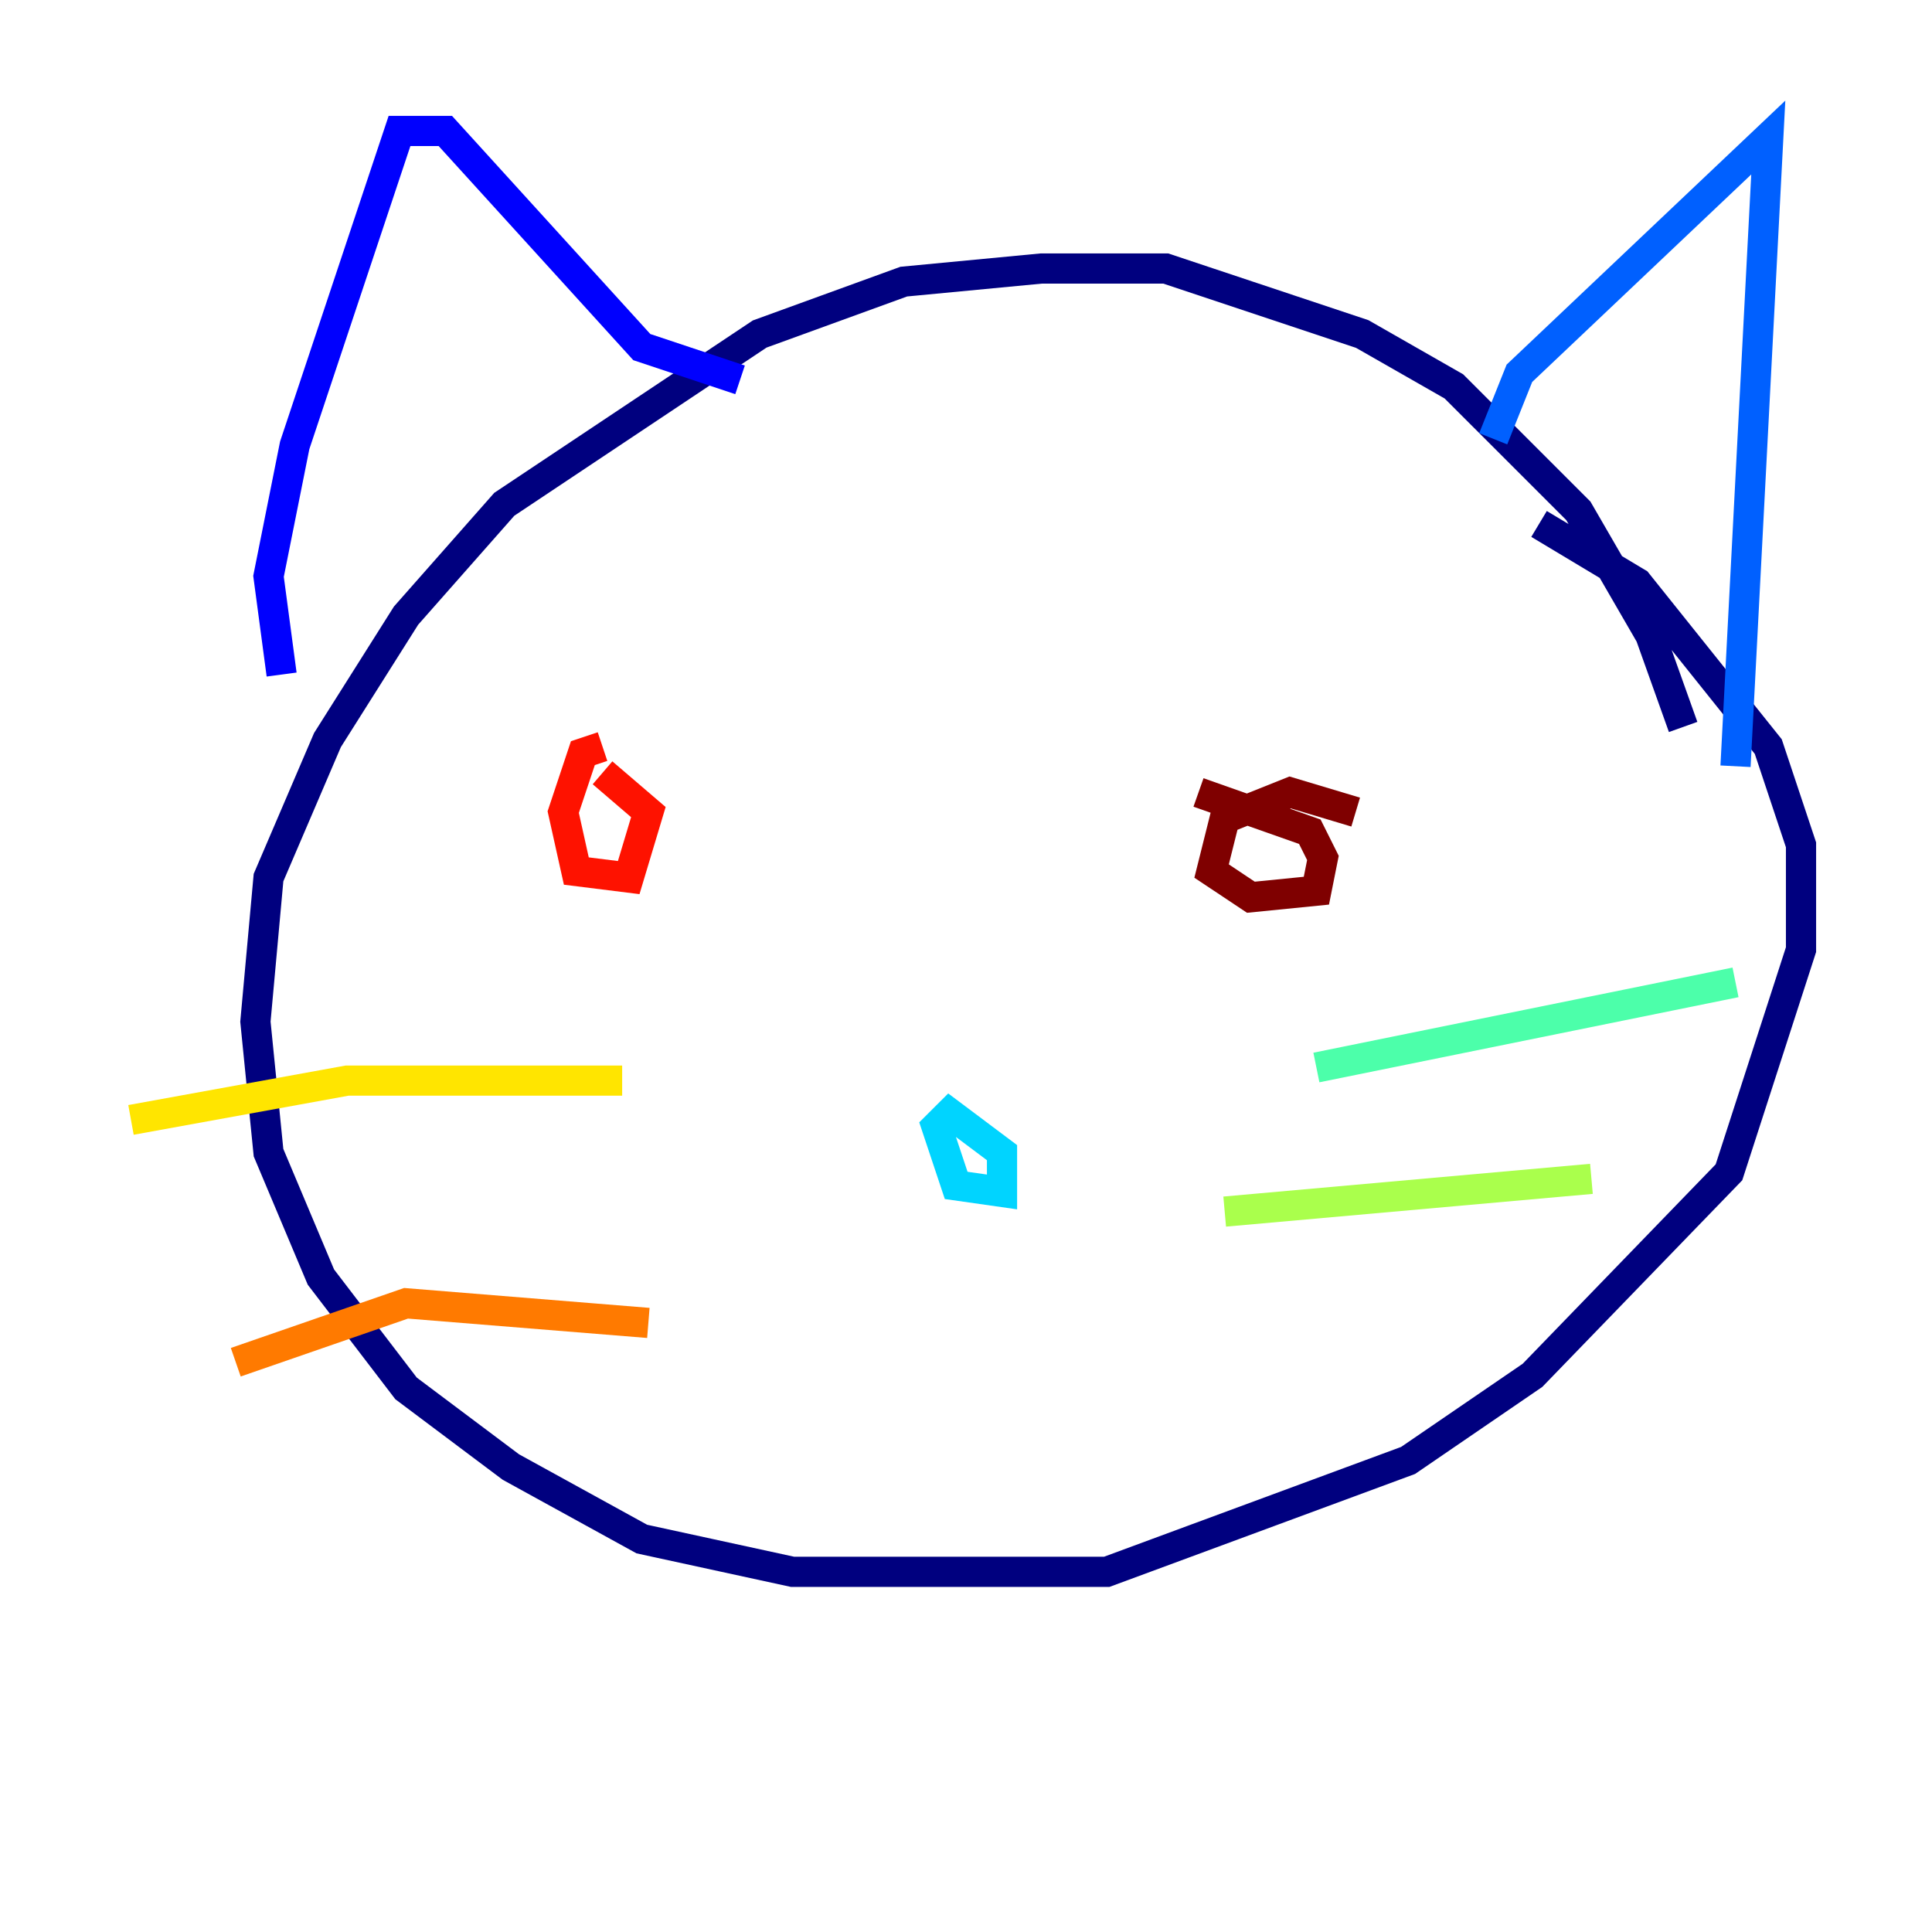 <?xml version="1.0" encoding="utf-8" ?>
<svg baseProfile="tiny" height="128" version="1.2" viewBox="0,0,128,128" width="128" xmlns="http://www.w3.org/2000/svg" xmlns:ev="http://www.w3.org/2001/xml-events" xmlns:xlink="http://www.w3.org/1999/xlink"><defs /><polyline fill="none" points="111.512,48.163 109.342,42.088 104.57,33.844 96.325,25.6 90.251,22.129 77.234,17.79 68.99,17.79 59.878,18.658 50.332,22.129 33.41,33.41 26.902,40.786 21.695,49.031 17.79,58.142 16.922,67.688 17.79,76.366 21.261,84.61 26.902,91.986 33.844,97.193 42.522,101.966 52.502,104.136 73.329,104.136 93.288,96.759 101.532,91.119 114.549,77.668 119.322,62.915 119.322,55.973 117.153,49.464 108.475,38.617 101.966,34.712" stroke="#00007f" stroke-width="2" /><polyline fill="none" points="18.658,44.691 17.79,38.183 19.525,29.505 26.468,8.678 29.505,8.678 42.522,22.997 49.031,25.166" stroke="#0000fe" stroke-width="2" /><polyline fill="none" points="98.929,29.071 100.664,24.732 117.153,9.112 114.983,50.766" stroke="#0060ff" stroke-width="2" /><polyline fill="none" points="64.651,75.064 62.915,73.763 62.047,74.63 63.349,78.536 66.386,78.969 66.386,76.366 62.915,73.763" stroke="#00d4ff" stroke-width="2" /><polyline fill="none" points="87.214,70.725 114.983,65.085" stroke="#4cffaa" stroke-width="2" /><polyline fill="none" points="81.139,80.271 105.437,78.102" stroke="#aaff4c" stroke-width="2" /><polyline fill="none" points="41.22,71.593 22.997,71.593 8.678,74.197" stroke="#ffe500" stroke-width="2" /><polyline fill="none" points="42.956,87.647 26.902,86.346 15.62,90.251" stroke="#ff7a00" stroke-width="2" /><polyline fill="none" points="39.919,49.464 38.617,49.898 37.315,53.803 38.183,57.709 41.654,58.142 42.956,53.803 39.919,51.2" stroke="#fe1200" stroke-width="2" /><polyline fill="none" points="89.817,53.803 85.478,52.502 81.139,54.237 80.271,57.709 82.875,59.444 87.214,59.01 87.647,56.841 86.78,55.105 79.403,52.502" stroke="#7f0000" stroke-width="2" /></svg>